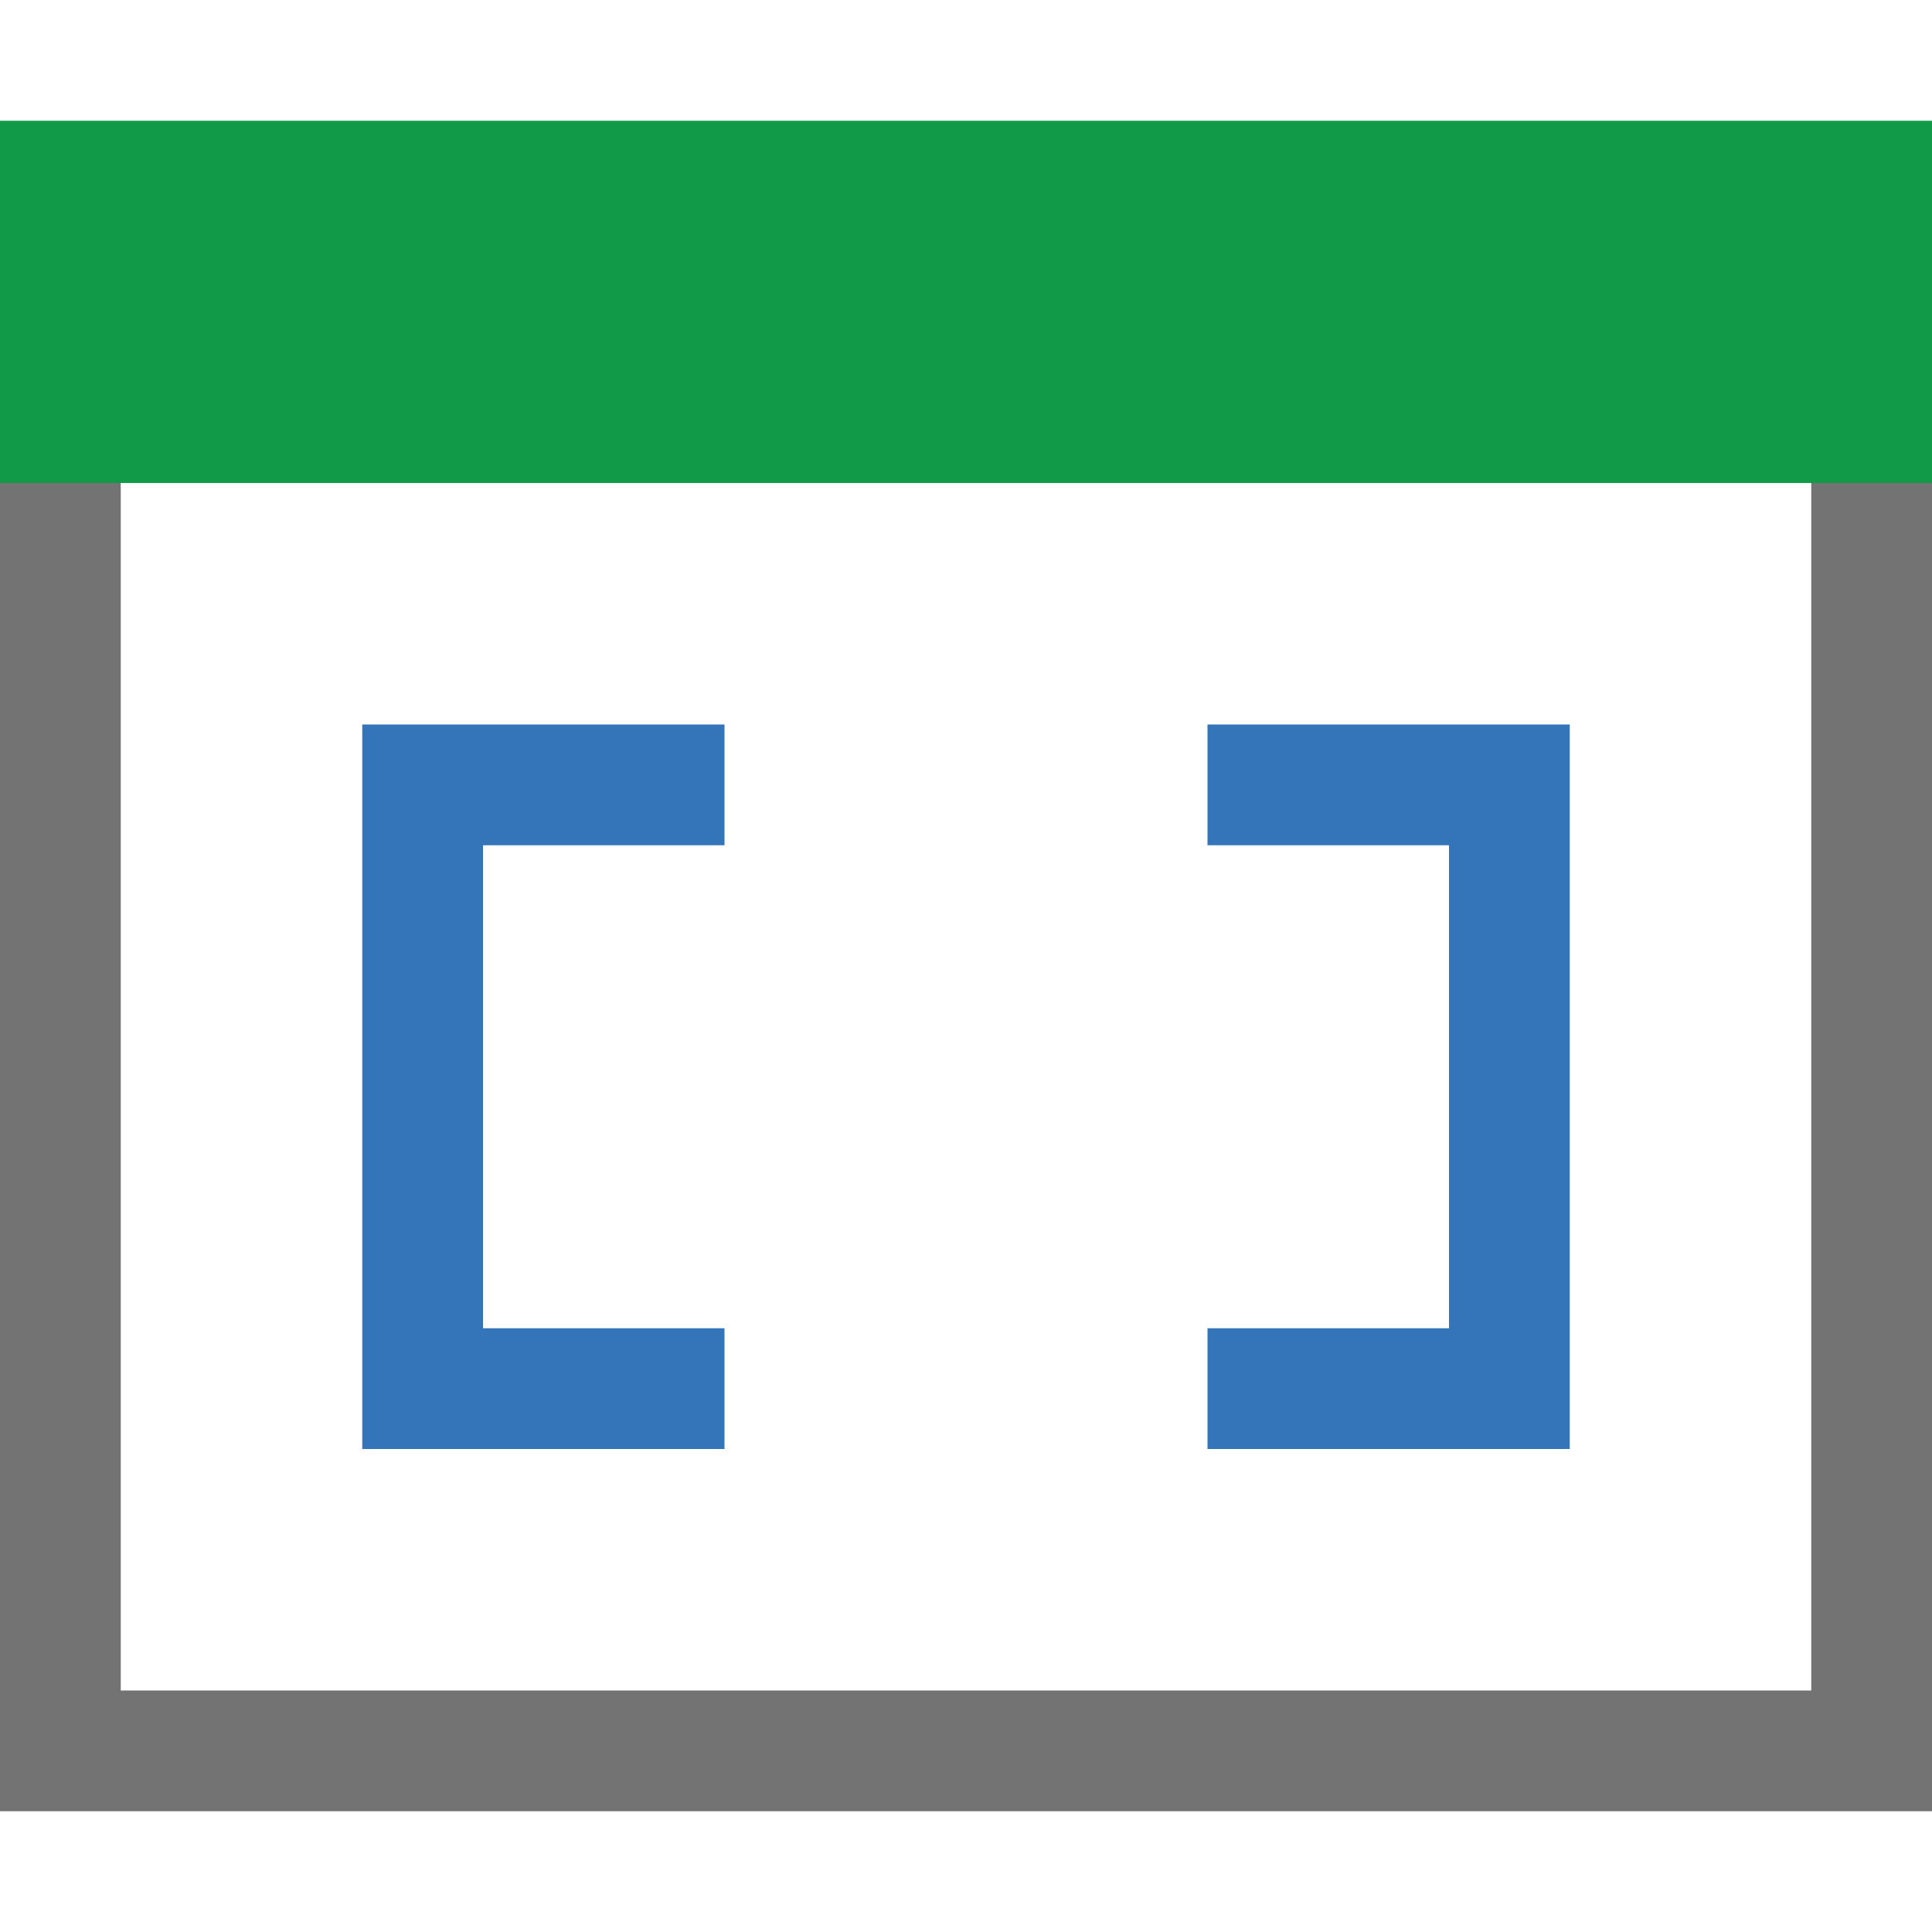 ﻿<?xml version='1.0' encoding='UTF-8'?>
<svg x="0px" y="0px" viewBox="0 0 16 16" version="1.1" xmlns="http://www.w3.org/2000/svg" xmlns:xlink="http://www.w3.org/1999/xlink" xml:space="preserve" id="Layer_1" style="enable-background:new 0 0 16 16">
  <style type="text/css">
	.Green{fill:#119B49;}
	.Blue{fill:#3475BA;}
	.Black{fill:#737373;}
</style>
  <rect x="0" y="1" width="16" height="3" rx="0" ry="0" class="Green" />
  <polygon points="15,4 15,14 1,14 1,4 0,4 0,15 16,15 16,4 " class="Black" />
  <path d="M6,6v1H4v4h2v1H3V6H6z M10,6v1h2v4h-2v1h3V6H10z" class="Blue" />
</svg>